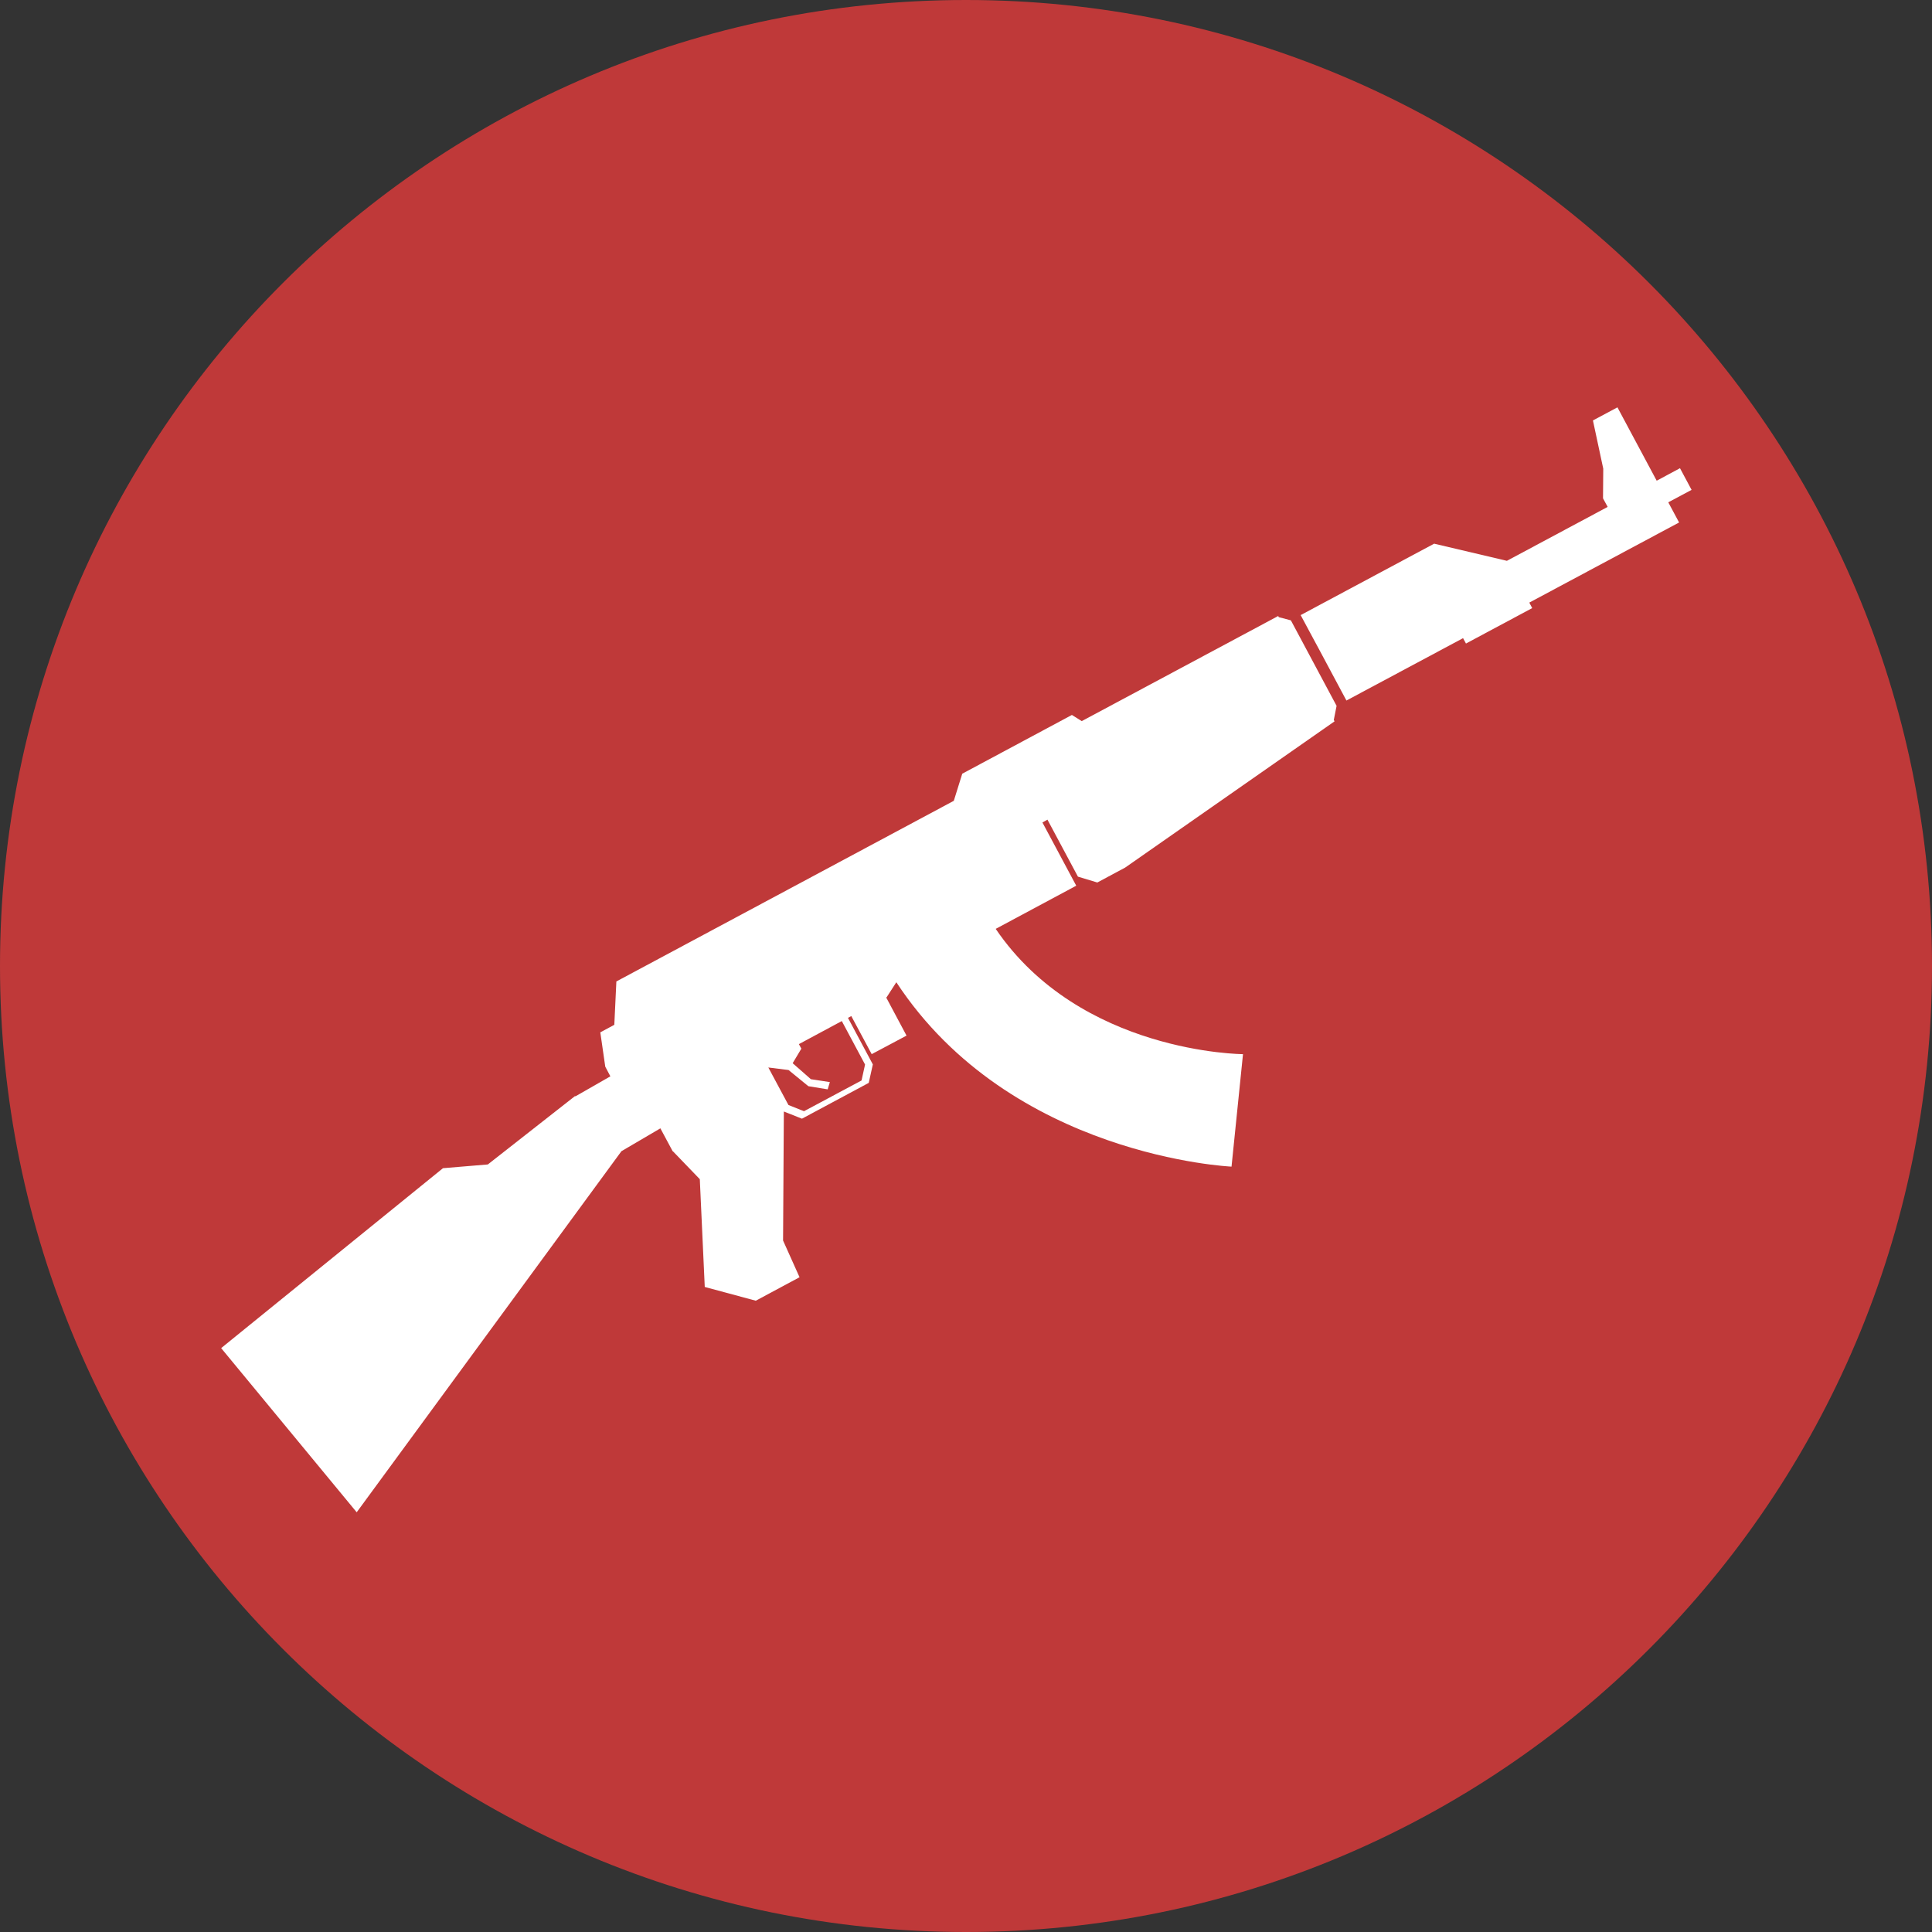 <svg width="32" height="32" viewBox="0 0 32 32" fill="none" xmlns="http://www.w3.org/2000/svg">
<rect x="0" y="0" width="32" height="32" fill="#333333" stroke="none"/>
<path d="M16 32C24.837 32 32 24.837 32 16C32 7.163 24.837 0 16 0C7.163 0 0 7.163 0 16C0 24.837 7.163 32 16 32Z" fill="#BF3939"/>
<path d="M26.628 8.396L24.959 9.289L23.754 9.005L21.543 10.188L21.754 10.581L21.842 10.744L22.301 11.603L24.233 10.57L24.281 10.659L25.378 10.072L25.33 9.981L27.811 8.654L27.632 8.32L28.018 8.114L27.826 7.755L27.44 7.962L26.79 6.747L26.384 6.964L26.555 7.763L26.551 8.254L26.628 8.396Z" fill="white"/>
<path fill-rule="evenodd" clip-rule="evenodd" d="M5.908 25.048L3.663 22.329L7.337 19.349L8.08 19.287L9.526 18.153L9.529 18.16L10.109 17.828L10.108 17.826H10.109L10.025 17.667L9.943 17.099L10.175 16.974L10.209 16.256L15.798 13.264L15.938 12.815L17.754 11.842L17.917 11.944L21.171 10.203L21.18 10.222L21.381 10.275L22.138 11.691L22.092 11.924L22.104 11.948L18.636 14.37L18.175 14.617L17.854 14.52L17.349 13.576L17.266 13.623L17.826 14.67L16.492 15.385C17.895 17.45 20.588 17.46 20.588 17.46L20.398 19.323C20.398 19.323 16.746 19.162 14.846 16.269L14.686 16.517L14.678 16.521L15.015 17.153L14.438 17.46L14.1 16.829L14.045 16.859L14.457 17.63L14.389 17.936L13.283 18.529L12.983 18.41L12.97 20.547L13.243 21.155L12.518 21.544L11.673 21.316L11.591 19.531L11.146 19.069L11.143 19.071L10.938 18.689L10.287 19.071L10.289 19.073L5.908 25.048ZM13.061 17.723L12.726 17.681L13.059 18.302L13.317 18.405L14.27 17.896L14.328 17.632L13.943 16.912L13.232 17.294L13.273 17.369L13.129 17.61L13.431 17.875L13.745 17.923L13.709 18.043L13.389 17.991L13.061 17.723Z" fill="white"/>
</svg>
